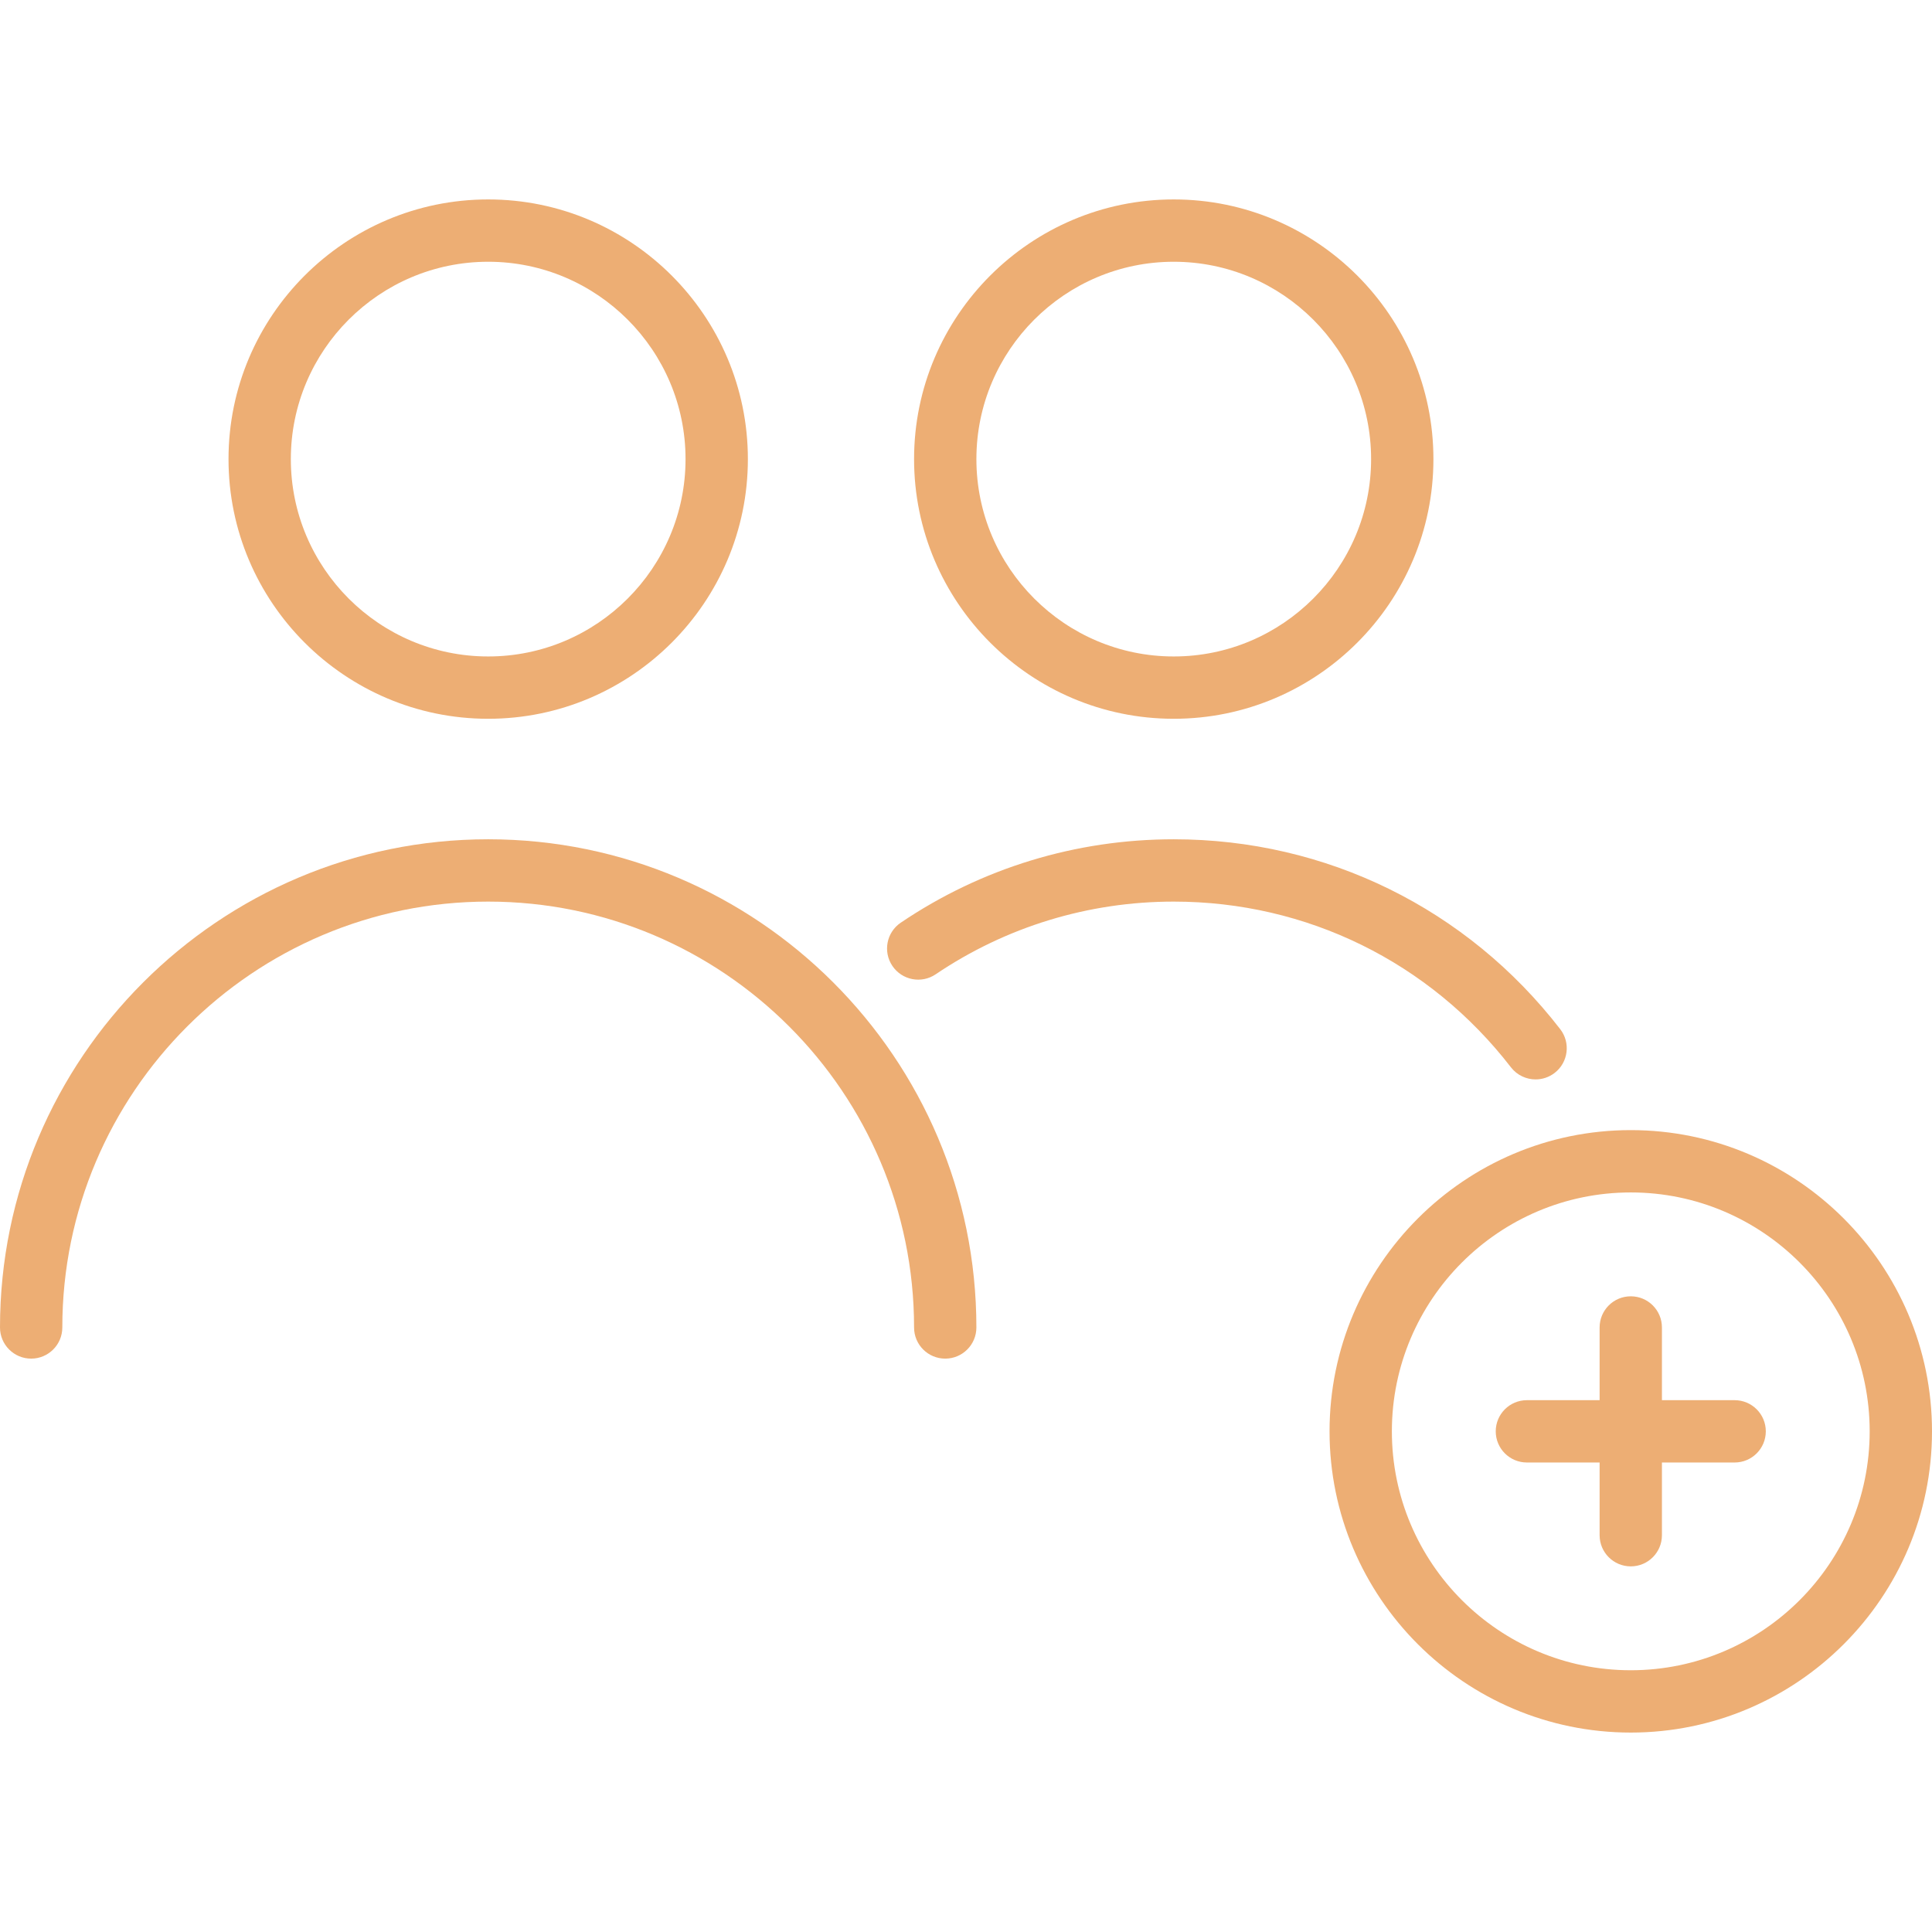 <svg width="512" height="512" xmlns="http://www.w3.org/2000/svg">
 <g>
  <title>background</title>
  <rect x="-1" y="-1" width="514" height="514" id="canvas_background" fill="none"/>
 </g>

 <g>
  <title>Layer 1</title>
  <g id="surface1">
   <path d="m129.375,190.484c37.945,0 68.82,-30.871 68.82,-68.816c0,-37.945 -30.875,-68.816 -68.82,-68.816c-37.945,0 -68.816,30.871 -68.816,68.816c0,37.945 30.871,68.816 68.816,68.816zm0,-121.117c28.84,0 52.301,23.465 52.301,52.301c0,28.84 -23.461,52.301 -52.301,52.301c-28.836,0 -52.301,-23.461 -52.301,-52.301c0,-28.836 23.465,-52.301 52.301,-52.301zm0,0" fill="#edae74" fill-rule="nonzero" id="svg_1"/>
   <path d="m311.055,190.484c37.945,0 68.816,-30.871 68.816,-68.816c0,-37.945 -30.871,-68.816 -68.816,-68.816c-37.945,0 -68.816,30.871 -68.816,68.816c0,37.945 30.871,68.816 68.816,68.816zm0,-121.117c28.836,0 52.301,23.465 52.301,52.301c0,28.84 -23.465,52.301 -52.301,52.301c-28.84,0 -52.301,-23.461 -52.301,-52.301c0,-28.836 23.461,-52.301 52.301,-52.301zm0,0" fill="#edae74" fill-rule="nonzero" id="svg_2"/>
   <path d="m400.414,282.848c1.625,2.105 4.07,3.207 6.539,3.207c1.762,0 3.539,-0.562 5.043,-1.723c3.609,-2.789 4.273,-7.977 1.484,-11.586c-24.715,-31.984 -62.051,-50.328 -102.426,-50.328c-25.926,0 -50.941,7.641 -72.34,22.098c-3.781,2.555 -4.773,7.688 -2.223,11.465c2.555,3.781 7.688,4.777 11.465,2.223c18.66,-12.605 40.48,-19.27 63.098,-19.27c35.223,0 67.793,16.004 89.359,43.914zm0,0" fill="#edae74" fill-rule="nonzero" id="svg_3"/>
   <path d="m129.375,222.418c-71.336,0 -129.375,58.035 -129.375,129.375c0,4.562 3.699,8.258 8.258,8.258c4.562,0 8.258,-3.695 8.258,-8.258c0,-62.23 50.629,-112.859 112.859,-112.859c62.234,0 112.863,50.629 112.863,112.859c0,4.562 3.695,8.258 8.258,8.258c4.559,0 8.258,-3.695 8.258,-8.258c0,-71.34 -58.039,-129.375 -129.379,-129.375zm0,0" fill="#edae74" fill-rule="nonzero" id="svg_4"/>
   <path d="m432.172,299.492c-44.016,0 -79.828,35.812 -79.828,79.828c0,44.02 35.812,79.828 79.828,79.828c44.02,0 79.828,-35.809 79.828,-79.828c0,-44.016 -35.809,-79.828 -79.828,-79.828zm0,143.141c-34.91,0 -63.312,-28.402 -63.312,-63.312c0,-34.91 28.402,-63.312 63.312,-63.312c34.91,0 63.312,28.402 63.312,63.312c0,34.91 -28.402,63.312 -63.312,63.312zm0,0" fill="#edae74" fill-rule="nonzero" id="svg_5"/>
   <path d="m459.699,371.062l-19.27,0l0,-19.27c0,-4.562 -3.695,-8.258 -8.258,-8.258c-4.559,0 -8.258,3.695 -8.258,8.258l0,19.27l-19.27,0c-4.559,0 -8.258,3.695 -8.258,8.258c0,4.562 3.699,8.258 8.258,8.258l19.27,0l0,19.27c0,4.562 3.699,8.258 8.258,8.258c4.562,0 8.258,-3.695 8.258,-8.258l0,-19.27l19.27,0c4.559,0 8.258,-3.695 8.258,-8.258c0,-4.562 -3.699,-8.258 -8.258,-8.258zm0,0" fill="#edae74" fill-rule="nonzero" id="svg_6"/>
  </g>
 </g>
</svg>